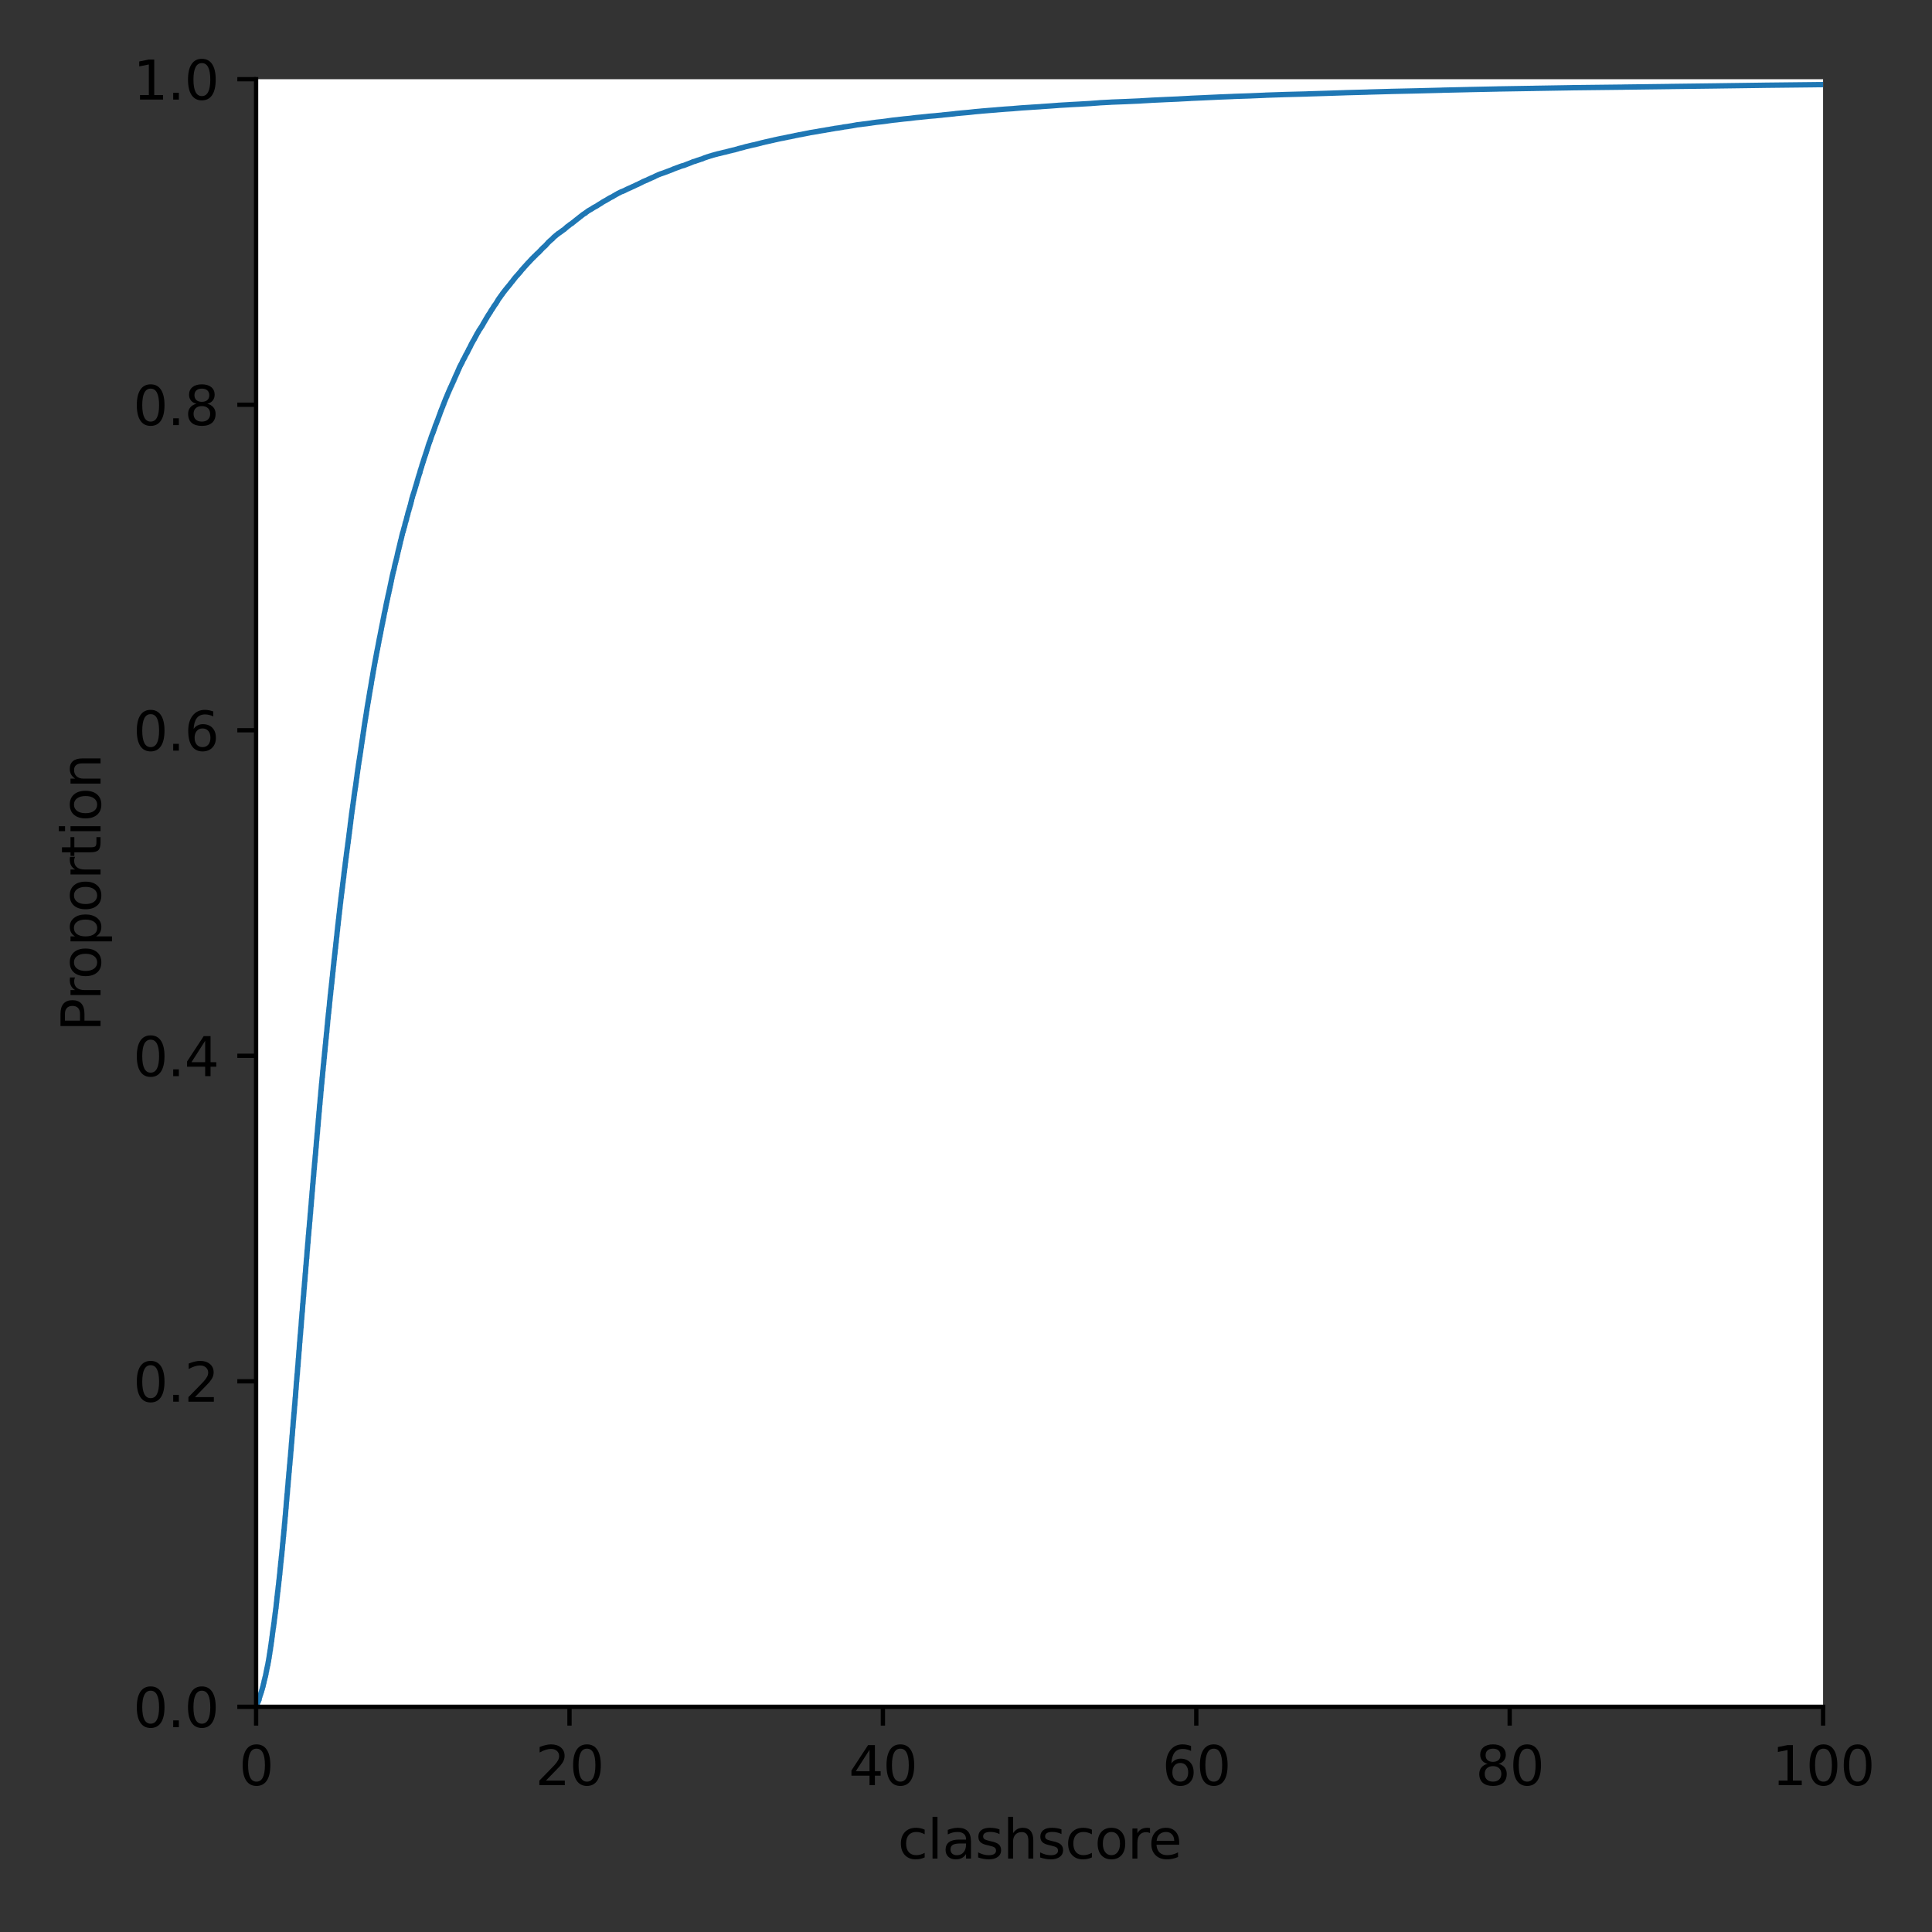<?xml version="1.0" encoding="utf-8" standalone="no"?>
<!DOCTYPE svg PUBLIC "-//W3C//DTD SVG 1.1//EN"
  "http://www.w3.org/Graphics/SVG/1.1/DTD/svg11.dtd">
<svg xmlns:xlink="http://www.w3.org/1999/xlink" width="360pt" height="360pt" viewBox="0 0 360 360" xmlns="http://www.w3.org/2000/svg" version="1.1">
 <rect x="0" y="0" width="360" height="360" fill="#333333" stroke="none"/>
 <defs>
  <style type="text/css">*{stroke-linejoin: round; stroke-linecap: butt}</style>
 </defs>
 <g id="figure_1">
  <g id="patch_1">
   <path d="M 0 360 
L 360 360 
L 360 0 
L 0 0 
L 0 360 
z
" style="fill: none"/>
  </g>
  <g id="axes_1">
   <g id="patch_2">
    <path d="M 47.72 318.04 
L 339.705 318.04 
L 339.705 14.76 
L 47.72 14.76 
z
" style="fill: #ffffff"/>
   </g>
   <g id="matplotlib.axis_1">
    <g id="xtick_1">
     <g id="line2d_1">
      <defs>
       <path id="m9b523a9c8e" d="M 0 0 
L 0 3.5 
" style="stroke: #000000; stroke-width: 0.8"/>
      </defs>
      <g>
       <use xlink:href="#m9b523a9c8e" x="47.72" y="318.04" style="stroke: #000000; stroke-width: 0.8"/>
      </g>
     </g>
     <g id="text_1">
      <!-- 0 -->
      <g transform="translate(44.539 332.638) scale(0.1 -0.1)">
       <defs>
        <path id="DejaVuSans-30" d="M 2034 4250 
Q 1547 4250 1301 3770 
Q 1056 3291 1056 2328 
Q 1056 1369 1301 889 
Q 1547 409 2034 409 
Q 2525 409 2770 889 
Q 3016 1369 3016 2328 
Q 3016 3291 2770 3770 
Q 2525 4250 2034 4250 
z
M 2034 4750 
Q 2819 4750 3233 4129 
Q 3647 3509 3647 2328 
Q 3647 1150 3233 529 
Q 2819 -91 2034 -91 
Q 1250 -91 836 529 
Q 422 1150 422 2328 
Q 422 3509 836 4129 
Q 1250 4750 2034 4750 
z
" transform="scale(0.016)"/>
       </defs>
       <use xlink:href="#DejaVuSans-30"/>
      </g>
     </g>
    </g>
    <g id="xtick_2">
     <g id="line2d_2">
      <g>
       <use xlink:href="#m9b523a9c8e" x="106.117" y="318.04" style="stroke: #000000; stroke-width: 0.8"/>
      </g>
     </g>
     <g id="text_2">
      <!-- 20 -->
      <g transform="translate(99.754 332.638) scale(0.1 -0.1)">
       <defs>
        <path id="DejaVuSans-32" d="M 1228 531 
L 3431 531 
L 3431 0 
L 469 0 
L 469 531 
Q 828 903 1448 1529 
Q 2069 2156 2228 2338 
Q 2531 2678 2651 2914 
Q 2772 3150 2772 3378 
Q 2772 3750 2511 3984 
Q 2250 4219 1831 4219 
Q 1534 4219 1204 4116 
Q 875 4013 500 3803 
L 500 4441 
Q 881 4594 1212 4672 
Q 1544 4750 1819 4750 
Q 2544 4750 2975 4387 
Q 3406 4025 3406 3419 
Q 3406 3131 3298 2873 
Q 3191 2616 2906 2266 
Q 2828 2175 2409 1742 
Q 1991 1309 1228 531 
z
" transform="scale(0.016)"/>
       </defs>
       <use xlink:href="#DejaVuSans-32"/>
       <use xlink:href="#DejaVuSans-30" x="63.623"/>
      </g>
     </g>
    </g>
    <g id="xtick_3">
     <g id="line2d_3">
      <g>
       <use xlink:href="#m9b523a9c8e" x="164.514" y="318.04" style="stroke: #000000; stroke-width: 0.8"/>
      </g>
     </g>
     <g id="text_3">
      <!-- 40 -->
      <g transform="translate(158.151 332.638) scale(0.1 -0.1)">
       <defs>
        <path id="DejaVuSans-34" d="M 2419 4116 
L 825 1625 
L 2419 1625 
L 2419 4116 
z
M 2253 4666 
L 3047 4666 
L 3047 1625 
L 3713 1625 
L 3713 1100 
L 3047 1100 
L 3047 0 
L 2419 0 
L 2419 1100 
L 313 1100 
L 313 1709 
L 2253 4666 
z
" transform="scale(0.016)"/>
       </defs>
       <use xlink:href="#DejaVuSans-34"/>
       <use xlink:href="#DejaVuSans-30" x="63.623"/>
      </g>
     </g>
    </g>
    <g id="xtick_4">
     <g id="line2d_4">
      <g>
       <use xlink:href="#m9b523a9c8e" x="222.911" y="318.04" style="stroke: #000000; stroke-width: 0.8"/>
      </g>
     </g>
     <g id="text_4">
      <!-- 60 -->
      <g transform="translate(216.548 332.638) scale(0.1 -0.1)">
       <defs>
        <path id="DejaVuSans-36" d="M 2113 2584 
Q 1688 2584 1439 2293 
Q 1191 2003 1191 1497 
Q 1191 994 1439 701 
Q 1688 409 2113 409 
Q 2538 409 2786 701 
Q 3034 994 3034 1497 
Q 3034 2003 2786 2293 
Q 2538 2584 2113 2584 
z
M 3366 4563 
L 3366 3988 
Q 3128 4100 2886 4159 
Q 2644 4219 2406 4219 
Q 1781 4219 1451 3797 
Q 1122 3375 1075 2522 
Q 1259 2794 1537 2939 
Q 1816 3084 2150 3084 
Q 2853 3084 3261 2657 
Q 3669 2231 3669 1497 
Q 3669 778 3244 343 
Q 2819 -91 2113 -91 
Q 1303 -91 875 529 
Q 447 1150 447 2328 
Q 447 3434 972 4092 
Q 1497 4750 2381 4750 
Q 2619 4750 2861 4703 
Q 3103 4656 3366 4563 
z
" transform="scale(0.016)"/>
       </defs>
       <use xlink:href="#DejaVuSans-36"/>
       <use xlink:href="#DejaVuSans-30" x="63.623"/>
      </g>
     </g>
    </g>
    <g id="xtick_5">
     <g id="line2d_5">
      <g>
       <use xlink:href="#m9b523a9c8e" x="281.308" y="318.04" style="stroke: #000000; stroke-width: 0.8"/>
      </g>
     </g>
     <g id="text_5">
      <!-- 80 -->
      <g transform="translate(274.945 332.638) scale(0.1 -0.1)">
       <defs>
        <path id="DejaVuSans-38" d="M 2034 2216 
Q 1584 2216 1326 1975 
Q 1069 1734 1069 1313 
Q 1069 891 1326 650 
Q 1584 409 2034 409 
Q 2484 409 2743 651 
Q 3003 894 3003 1313 
Q 3003 1734 2745 1975 
Q 2488 2216 2034 2216 
z
M 1403 2484 
Q 997 2584 770 2862 
Q 544 3141 544 3541 
Q 544 4100 942 4425 
Q 1341 4750 2034 4750 
Q 2731 4750 3128 4425 
Q 3525 4100 3525 3541 
Q 3525 3141 3298 2862 
Q 3072 2584 2669 2484 
Q 3125 2378 3379 2068 
Q 3634 1759 3634 1313 
Q 3634 634 3220 271 
Q 2806 -91 2034 -91 
Q 1263 -91 848 271 
Q 434 634 434 1313 
Q 434 1759 690 2068 
Q 947 2378 1403 2484 
z
M 1172 3481 
Q 1172 3119 1398 2916 
Q 1625 2713 2034 2713 
Q 2441 2713 2670 2916 
Q 2900 3119 2900 3481 
Q 2900 3844 2670 4047 
Q 2441 4250 2034 4250 
Q 1625 4250 1398 4047 
Q 1172 3844 1172 3481 
z
" transform="scale(0.016)"/>
       </defs>
       <use xlink:href="#DejaVuSans-38"/>
       <use xlink:href="#DejaVuSans-30" x="63.623"/>
      </g>
     </g>
    </g>
    <g id="xtick_6">
     <g id="line2d_6">
      <g>
       <use xlink:href="#m9b523a9c8e" x="339.705" y="318.04" style="stroke: #000000; stroke-width: 0.8"/>
      </g>
     </g>
     <g id="text_6">
      <!-- 100 -->
      <g transform="translate(330.161 332.638) scale(0.1 -0.1)">
       <defs>
        <path id="DejaVuSans-31" d="M 794 531 
L 1825 531 
L 1825 4091 
L 703 3866 
L 703 4441 
L 1819 4666 
L 2450 4666 
L 2450 531 
L 3481 531 
L 3481 0 
L 794 0 
L 794 531 
z
" transform="scale(0.016)"/>
       </defs>
       <use xlink:href="#DejaVuSans-31"/>
       <use xlink:href="#DejaVuSans-30" x="63.623"/>
       <use xlink:href="#DejaVuSans-30" x="127.246"/>
      </g>
     </g>
    </g>
    <g id="text_7">
     <!-- clashscore -->
     <g transform="translate(167.304 346.317) scale(0.1 -0.1)">
      <defs>
       <path id="DejaVuSans-63" d="M 3122 3366 
L 3122 2828 
Q 2878 2963 2633 3030 
Q 2388 3097 2138 3097 
Q 1578 3097 1268 2742 
Q 959 2388 959 1747 
Q 959 1106 1268 751 
Q 1578 397 2138 397 
Q 2388 397 2633 464 
Q 2878 531 3122 666 
L 3122 134 
Q 2881 22 2623 -34 
Q 2366 -91 2075 -91 
Q 1284 -91 818 406 
Q 353 903 353 1747 
Q 353 2603 823 3093 
Q 1294 3584 2113 3584 
Q 2378 3584 2631 3529 
Q 2884 3475 3122 3366 
z
" transform="scale(0.016)"/>
       <path id="DejaVuSans-6c" d="M 603 4863 
L 1178 4863 
L 1178 0 
L 603 0 
L 603 4863 
z
" transform="scale(0.016)"/>
       <path id="DejaVuSans-61" d="M 2194 1759 
Q 1497 1759 1228 1600 
Q 959 1441 959 1056 
Q 959 750 1161 570 
Q 1363 391 1709 391 
Q 2188 391 2477 730 
Q 2766 1069 2766 1631 
L 2766 1759 
L 2194 1759 
z
M 3341 1997 
L 3341 0 
L 2766 0 
L 2766 531 
Q 2569 213 2275 61 
Q 1981 -91 1556 -91 
Q 1019 -91 701 211 
Q 384 513 384 1019 
Q 384 1609 779 1909 
Q 1175 2209 1959 2209 
L 2766 2209 
L 2766 2266 
Q 2766 2663 2505 2880 
Q 2244 3097 1772 3097 
Q 1472 3097 1187 3025 
Q 903 2953 641 2809 
L 641 3341 
Q 956 3463 1253 3523 
Q 1550 3584 1831 3584 
Q 2591 3584 2966 3190 
Q 3341 2797 3341 1997 
z
" transform="scale(0.016)"/>
       <path id="DejaVuSans-73" d="M 2834 3397 
L 2834 2853 
Q 2591 2978 2328 3040 
Q 2066 3103 1784 3103 
Q 1356 3103 1142 2972 
Q 928 2841 928 2578 
Q 928 2378 1081 2264 
Q 1234 2150 1697 2047 
L 1894 2003 
Q 2506 1872 2764 1633 
Q 3022 1394 3022 966 
Q 3022 478 2636 193 
Q 2250 -91 1575 -91 
Q 1294 -91 989 -36 
Q 684 19 347 128 
L 347 722 
Q 666 556 975 473 
Q 1284 391 1588 391 
Q 1994 391 2212 530 
Q 2431 669 2431 922 
Q 2431 1156 2273 1281 
Q 2116 1406 1581 1522 
L 1381 1569 
Q 847 1681 609 1914 
Q 372 2147 372 2553 
Q 372 3047 722 3315 
Q 1072 3584 1716 3584 
Q 2034 3584 2315 3537 
Q 2597 3491 2834 3397 
z
" transform="scale(0.016)"/>
       <path id="DejaVuSans-68" d="M 3513 2113 
L 3513 0 
L 2938 0 
L 2938 2094 
Q 2938 2591 2744 2837 
Q 2550 3084 2163 3084 
Q 1697 3084 1428 2787 
Q 1159 2491 1159 1978 
L 1159 0 
L 581 0 
L 581 4863 
L 1159 4863 
L 1159 2956 
Q 1366 3272 1645 3428 
Q 1925 3584 2291 3584 
Q 2894 3584 3203 3211 
Q 3513 2838 3513 2113 
z
" transform="scale(0.016)"/>
       <path id="DejaVuSans-6f" d="M 1959 3097 
Q 1497 3097 1228 2736 
Q 959 2375 959 1747 
Q 959 1119 1226 758 
Q 1494 397 1959 397 
Q 2419 397 2687 759 
Q 2956 1122 2956 1747 
Q 2956 2369 2687 2733 
Q 2419 3097 1959 3097 
z
M 1959 3584 
Q 2709 3584 3137 3096 
Q 3566 2609 3566 1747 
Q 3566 888 3137 398 
Q 2709 -91 1959 -91 
Q 1206 -91 779 398 
Q 353 888 353 1747 
Q 353 2609 779 3096 
Q 1206 3584 1959 3584 
z
" transform="scale(0.016)"/>
       <path id="DejaVuSans-72" d="M 2631 2963 
Q 2534 3019 2420 3045 
Q 2306 3072 2169 3072 
Q 1681 3072 1420 2755 
Q 1159 2438 1159 1844 
L 1159 0 
L 581 0 
L 581 3500 
L 1159 3500 
L 1159 2956 
Q 1341 3275 1631 3429 
Q 1922 3584 2338 3584 
Q 2397 3584 2469 3576 
Q 2541 3569 2628 3553 
L 2631 2963 
z
" transform="scale(0.016)"/>
       <path id="DejaVuSans-65" d="M 3597 1894 
L 3597 1613 
L 953 1613 
Q 991 1019 1311 708 
Q 1631 397 2203 397 
Q 2534 397 2845 478 
Q 3156 559 3463 722 
L 3463 178 
Q 3153 47 2828 -22 
Q 2503 -91 2169 -91 
Q 1331 -91 842 396 
Q 353 884 353 1716 
Q 353 2575 817 3079 
Q 1281 3584 2069 3584 
Q 2775 3584 3186 3129 
Q 3597 2675 3597 1894 
z
M 3022 2063 
Q 3016 2534 2758 2815 
Q 2500 3097 2075 3097 
Q 1594 3097 1305 2825 
Q 1016 2553 972 2059 
L 3022 2063 
z
" transform="scale(0.016)"/>
      </defs>
      <use xlink:href="#DejaVuSans-63"/>
      <use xlink:href="#DejaVuSans-6c" x="54.98"/>
      <use xlink:href="#DejaVuSans-61" x="82.764"/>
      <use xlink:href="#DejaVuSans-73" x="144.043"/>
      <use xlink:href="#DejaVuSans-68" x="196.143"/>
      <use xlink:href="#DejaVuSans-73" x="259.521"/>
      <use xlink:href="#DejaVuSans-63" x="311.621"/>
      <use xlink:href="#DejaVuSans-6f" x="366.602"/>
      <use xlink:href="#DejaVuSans-72" x="427.783"/>
      <use xlink:href="#DejaVuSans-65" x="466.646"/>
     </g>
    </g>
   </g>
   <g id="matplotlib.axis_2">
    <g id="ytick_1">
     <g id="line2d_7">
      <defs>
       <path id="mc14571f950" d="M 0 0 
L -3.5 0 
" style="stroke: #000000; stroke-width: 0.8"/>
      </defs>
      <g>
       <use xlink:href="#mc14571f950" x="47.72" y="318.04" style="stroke: #000000; stroke-width: 0.8"/>
      </g>
     </g>
     <g id="text_8">
      <!-- 0.0 -->
      <g transform="translate(24.817 321.839) scale(0.1 -0.1)">
       <defs>
        <path id="DejaVuSans-2e" d="M 684 794 
L 1344 794 
L 1344 0 
L 684 0 
L 684 794 
z
" transform="scale(0.016)"/>
       </defs>
       <use xlink:href="#DejaVuSans-30"/>
       <use xlink:href="#DejaVuSans-2e" x="63.623"/>
       <use xlink:href="#DejaVuSans-30" x="95.41"/>
      </g>
     </g>
    </g>
    <g id="ytick_2">
     <g id="line2d_8">
      <g>
       <use xlink:href="#mc14571f950" x="47.72" y="257.384" style="stroke: #000000; stroke-width: 0.8"/>
      </g>
     </g>
     <g id="text_9">
      <!-- 0.2 -->
      <g transform="translate(24.817 261.183) scale(0.1 -0.1)">
       <use xlink:href="#DejaVuSans-30"/>
       <use xlink:href="#DejaVuSans-2e" x="63.623"/>
       <use xlink:href="#DejaVuSans-32" x="95.41"/>
      </g>
     </g>
    </g>
    <g id="ytick_3">
     <g id="line2d_9">
      <g>
       <use xlink:href="#mc14571f950" x="47.72" y="196.728" style="stroke: #000000; stroke-width: 0.8"/>
      </g>
     </g>
     <g id="text_10">
      <!-- 0.4 -->
      <g transform="translate(24.817 200.527) scale(0.1 -0.1)">
       <use xlink:href="#DejaVuSans-30"/>
       <use xlink:href="#DejaVuSans-2e" x="63.623"/>
       <use xlink:href="#DejaVuSans-34" x="95.41"/>
      </g>
     </g>
    </g>
    <g id="ytick_4">
     <g id="line2d_10">
      <g>
       <use xlink:href="#mc14571f950" x="47.72" y="136.072" style="stroke: #000000; stroke-width: 0.8"/>
      </g>
     </g>
     <g id="text_11">
      <!-- 0.6 -->
      <g transform="translate(24.817 139.871) scale(0.1 -0.1)">
       <use xlink:href="#DejaVuSans-30"/>
       <use xlink:href="#DejaVuSans-2e" x="63.623"/>
       <use xlink:href="#DejaVuSans-36" x="95.41"/>
      </g>
     </g>
    </g>
    <g id="ytick_5">
     <g id="line2d_11">
      <g>
       <use xlink:href="#mc14571f950" x="47.72" y="75.416" style="stroke: #000000; stroke-width: 0.8"/>
      </g>
     </g>
     <g id="text_12">
      <!-- 0.8 -->
      <g transform="translate(24.817 79.215) scale(0.1 -0.1)">
       <use xlink:href="#DejaVuSans-30"/>
       <use xlink:href="#DejaVuSans-2e" x="63.623"/>
       <use xlink:href="#DejaVuSans-38" x="95.41"/>
      </g>
     </g>
    </g>
    <g id="ytick_6">
     <g id="line2d_12">
      <g>
       <use xlink:href="#mc14571f950" x="47.72" y="14.76" style="stroke: #000000; stroke-width: 0.8"/>
      </g>
     </g>
     <g id="text_13">
      <!-- 1.0 -->
      <g transform="translate(24.817 18.559) scale(0.1 -0.1)">
       <use xlink:href="#DejaVuSans-31"/>
       <use xlink:href="#DejaVuSans-2e" x="63.623"/>
       <use xlink:href="#DejaVuSans-30" x="95.41"/>
      </g>
     </g>
    </g>
    <g id="text_14">
     <!-- Proportion -->
     <g transform="translate(18.737 192.196) rotate(-90) scale(0.1 -0.1)">
      <defs>
       <path id="DejaVuSans-50" d="M 1259 4147 
L 1259 2394 
L 2053 2394 
Q 2494 2394 2734 2622 
Q 2975 2850 2975 3272 
Q 2975 3691 2734 3919 
Q 2494 4147 2053 4147 
L 1259 4147 
z
M 628 4666 
L 2053 4666 
Q 2838 4666 3239 4311 
Q 3641 3956 3641 3272 
Q 3641 2581 3239 2228 
Q 2838 1875 2053 1875 
L 1259 1875 
L 1259 0 
L 628 0 
L 628 4666 
z
" transform="scale(0.016)"/>
       <path id="DejaVuSans-70" d="M 1159 525 
L 1159 -1331 
L 581 -1331 
L 581 3500 
L 1159 3500 
L 1159 2969 
Q 1341 3281 1617 3432 
Q 1894 3584 2278 3584 
Q 2916 3584 3314 3078 
Q 3713 2572 3713 1747 
Q 3713 922 3314 415 
Q 2916 -91 2278 -91 
Q 1894 -91 1617 61 
Q 1341 213 1159 525 
z
M 3116 1747 
Q 3116 2381 2855 2742 
Q 2594 3103 2138 3103 
Q 1681 3103 1420 2742 
Q 1159 2381 1159 1747 
Q 1159 1113 1420 752 
Q 1681 391 2138 391 
Q 2594 391 2855 752 
Q 3116 1113 3116 1747 
z
" transform="scale(0.016)"/>
       <path id="DejaVuSans-74" d="M 1172 4494 
L 1172 3500 
L 2356 3500 
L 2356 3053 
L 1172 3053 
L 1172 1153 
Q 1172 725 1289 603 
Q 1406 481 1766 481 
L 2356 481 
L 2356 0 
L 1766 0 
Q 1100 0 847 248 
Q 594 497 594 1153 
L 594 3053 
L 172 3053 
L 172 3500 
L 594 3500 
L 594 4494 
L 1172 4494 
z
" transform="scale(0.016)"/>
       <path id="DejaVuSans-69" d="M 603 3500 
L 1178 3500 
L 1178 0 
L 603 0 
L 603 3500 
z
M 603 4863 
L 1178 4863 
L 1178 4134 
L 603 4134 
L 603 4863 
z
" transform="scale(0.016)"/>
       <path id="DejaVuSans-6e" d="M 3513 2113 
L 3513 0 
L 2938 0 
L 2938 2094 
Q 2938 2591 2744 2837 
Q 2550 3084 2163 3084 
Q 1697 3084 1428 2787 
Q 1159 2491 1159 1978 
L 1159 0 
L 581 0 
L 581 3500 
L 1159 3500 
L 1159 2956 
Q 1366 3272 1645 3428 
Q 1925 3584 2291 3584 
Q 2894 3584 3203 3211 
Q 3513 2838 3513 2113 
z
" transform="scale(0.016)"/>
      </defs>
      <use xlink:href="#DejaVuSans-50"/>
      <use xlink:href="#DejaVuSans-72" x="58.553"/>
      <use xlink:href="#DejaVuSans-6f" x="97.416"/>
      <use xlink:href="#DejaVuSans-70" x="158.598"/>
      <use xlink:href="#DejaVuSans-6f" x="222.074"/>
      <use xlink:href="#DejaVuSans-72" x="283.256"/>
      <use xlink:href="#DejaVuSans-74" x="324.369"/>
      <use xlink:href="#DejaVuSans-69" x="363.578"/>
      <use xlink:href="#DejaVuSans-6f" x="391.361"/>
      <use xlink:href="#DejaVuSans-6e" x="452.543"/>
     </g>
    </g>
   </g>
   <g id="line2d_13">
    <path d="M 44.8 317.83 
L 47.837 317.726 
L 47.837 317.72 
L 47.924 317.451 
L 47.983 317.385 
L 47.983 317.341 
L 48.07 317.152 
L 48.129 317.087 
L 48.129 317.042 
L 48.216 316.792 
L 48.275 316.729 
L 48.275 316.682 
L 48.362 316.224 
L 48.421 316.148 
L 48.421 316.114 
L 48.508 315.809 
L 48.567 315.714 
L 48.567 315.699 
L 48.654 315.369 
L 48.713 315.275 
L 48.713 315.258 
L 48.8 314.86 
L 48.859 314.782 
L 48.859 314.75 
L 48.946 314.364 
L 49.005 314.265 
L 49.005 314.254 
L 49.092 313.765 
L 49.151 313.655 
L 49.238 313.14 
L 49.297 313.03 
L 49.384 312.555 
L 49.443 312.451 
L 49.443 312.445 
L 49.53 311.935 
L 49.56 311.935 
L 49.56 311.824 
L 49.647 311.335 
L 49.676 311.335 
L 49.676 311.225 
L 49.764 310.772 
L 49.793 310.772 
L 49.793 310.661 
L 49.881 310.244 
L 49.91 310.244 
L 49.91 310.134 
L 49.997 309.611 
L 50.027 309.611 
L 50.027 309.5 
L 50.114 308.928 
L 50.143 308.928 
L 50.143 308.818 
L 50.231 308.164 
L 50.26 308.164 
L 50.26 308.054 
L 50.348 307.426 
L 50.377 307.426 
L 50.377 307.316 
L 50.465 306.628 
L 50.494 306.628 
L 50.494 306.518 
L 50.581 305.827 
L 50.611 305.827 
L 50.611 305.717 
L 50.698 304.944 
L 50.727 304.944 
L 50.727 304.833 
L 50.815 304.026 
L 50.844 304.026 
L 50.844 303.916 
L 50.932 303.249 
L 50.961 303.249 
L 50.961 303.139 
L 51.049 302.406 
L 51.078 302.406 
L 51.078 302.296 
L 51.165 301.44 
L 51.195 301.44 
L 51.195 301.33 
L 51.282 300.548 
L 51.311 300.548 
L 51.311 300.438 
L 51.399 299.662 
L 51.428 299.662 
L 51.428 299.552 
L 51.516 298.595 
L 51.545 298.595 
L 51.545 298.484 
L 51.633 297.489 
L 51.662 297.489 
L 51.662 297.379 
L 51.749 296.508 
L 51.779 296.508 
L 51.779 296.398 
L 51.866 295.519 
L 51.895 295.519 
L 51.895 295.408 
L 51.983 294.455 
L 52.012 294.455 
L 52.012 294.345 
L 52.1 293.383 
L 52.129 293.383 
L 52.129 293.273 
L 52.217 292.169 
L 52.246 292.169 
L 52.246 292.059 
L 52.333 291.023 
L 52.363 291.023 
L 52.363 290.913 
L 52.45 289.962 
L 52.479 289.962 
L 52.479 289.852 
L 52.567 288.788 
L 52.596 288.788 
L 52.596 288.678 
L 52.684 287.53 
L 52.713 287.53 
L 52.713 287.42 
L 52.801 286.291 
L 52.83 286.291 
L 52.83 286.18 
L 52.917 285.083 
L 52.947 285.083 
L 52.947 284.973 
L 53.034 283.786 
L 53.063 283.786 
L 53.063 283.676 
L 53.151 282.482 
L 53.18 282.482 
L 53.18 282.371 
L 53.268 281.094 
L 53.297 281.094 
L 53.297 280.984 
L 53.385 279.666 
L 53.414 279.666 
L 53.414 279.556 
L 53.501 278.38 
L 53.531 278.38 
L 53.531 278.27 
L 53.618 276.997 
L 53.647 276.997 
L 53.647 276.887 
L 53.735 275.635 
L 53.764 275.635 
L 53.764 275.524 
L 53.852 274.3 
L 53.881 274.3 
L 53.881 274.19 
L 53.968 272.953 
L 53.998 272.953 
L 53.998 272.842 
L 54.085 271.662 
L 54.114 271.662 
L 54.114 271.552 
L 54.202 270.283 
L 54.231 270.283 
L 54.231 270.173 
L 54.319 268.868 
L 54.348 268.868 
L 54.348 268.758 
L 54.436 267.466 
L 54.465 267.466 
L 54.465 267.356 
L 54.552 266.025 
L 54.582 266.025 
L 54.582 265.915 
L 54.669 264.583 
L 54.698 264.583 
L 54.698 264.472 
L 54.786 263.239 
L 54.815 263.239 
L 54.815 263.129 
L 54.903 261.812 
L 54.932 261.812 
L 54.932 261.701 
L 55.02 260.413 
L 55.049 260.413 
L 55.049 260.303 
L 55.136 258.869 
L 55.166 258.869 
L 55.166 258.759 
L 55.253 257.395 
L 55.282 257.395 
L 55.282 257.284 
L 55.37 256.045 
L 55.399 256.045 
L 55.399 255.935 
L 55.487 254.598 
L 55.516 254.598 
L 55.516 254.488 
L 55.604 253.141 
L 55.633 253.141 
L 55.633 253.031 
L 55.72 251.66 
L 55.75 251.66 
L 55.75 251.55 
L 55.837 250.132 
L 55.866 250.132 
L 55.866 250.022 
L 55.954 248.719 
L 55.983 248.719 
L 55.983 248.609 
L 56.071 247.342 
L 56.1 247.342 
L 56.1 247.232 
L 56.188 245.802 
L 56.217 245.802 
L 56.217 245.692 
L 56.304 244.427 
L 56.334 244.427 
L 56.334 244.317 
L 56.421 242.925 
L 56.45 242.925 
L 56.45 242.815 
L 56.538 241.531 
L 56.567 241.531 
L 56.567 241.421 
L 56.655 240.085 
L 56.684 240.085 
L 56.684 239.974 
L 56.772 238.714 
L 56.801 238.714 
L 56.801 238.604 
L 56.888 237.259 
L 56.918 237.259 
L 56.918 237.148 
L 57.005 235.816 
L 57.034 235.816 
L 57.034 235.706 
L 57.122 234.456 
L 57.151 234.456 
L 57.151 234.346 
L 57.239 232.962 
L 57.268 232.962 
L 57.268 232.852 
L 57.356 231.596 
L 57.385 231.596 
L 57.385 231.486 
L 57.472 230.172 
L 57.501 230.172 
L 57.501 230.062 
L 57.589 228.846 
L 57.618 228.846 
L 57.618 228.736 
L 57.706 227.514 
L 57.735 227.514 
L 57.735 227.403 
L 57.823 226.122 
L 57.852 226.122 
L 57.852 226.012 
L 57.939 224.736 
L 57.969 224.736 
L 57.969 224.626 
L 58.056 223.342 
L 58.085 223.342 
L 58.085 223.232 
L 58.173 221.94 
L 58.202 221.94 
L 58.202 221.83 
L 58.29 220.552 
L 58.319 220.552 
L 58.319 220.442 
L 58.407 219.173 
L 58.436 219.173 
L 58.436 219.063 
L 58.523 217.836 
L 58.553 217.836 
L 58.553 217.726 
L 58.64 216.527 
L 58.669 216.527 
L 58.669 216.417 
L 58.757 215.239 
L 58.786 215.239 
L 58.786 215.129 
L 58.874 213.852 
L 58.903 213.852 
L 58.903 213.741 
L 58.991 212.462 
L 59.02 212.462 
L 59.02 212.352 
L 59.107 211.174 
L 59.137 211.174 
L 59.137 211.064 
L 59.224 209.814 
L 59.253 209.814 
L 59.253 209.704 
L 59.341 208.469 
L 59.37 208.469 
L 59.37 208.358 
L 59.458 207.136 
L 59.487 207.136 
L 59.487 207.026 
L 59.575 205.791 
L 59.604 205.791 
L 59.604 205.681 
L 59.691 204.52 
L 59.721 204.52 
L 59.721 204.41 
L 59.808 203.2 
L 59.837 203.2 
L 59.837 203.09 
L 59.925 201.935 
L 59.954 201.933 
L 59.954 201.825 
L 60.042 200.732 
L 60.071 200.732 
L 60.071 200.622 
L 60.159 199.488 
L 60.188 199.488 
L 60.188 199.378 
L 60.275 198.319 
L 60.305 198.319 
L 60.305 198.209 
L 60.392 197.107 
L 60.421 197.107 
L 60.421 196.997 
L 60.509 195.919 
L 60.538 195.917 
L 60.538 195.809 
L 60.626 194.715 
L 60.655 194.713 
L 60.655 194.605 
L 60.743 193.506 
L 60.772 193.506 
L 60.772 193.396 
L 60.859 192.355 
L 60.889 192.355 
L 60.889 192.245 
L 60.976 191.116 
L 61.005 191.116 
L 61.005 191.006 
L 61.093 189.862 
L 61.122 189.862 
L 61.122 189.752 
L 61.21 188.775 
L 61.239 188.773 
L 61.239 188.665 
L 61.327 187.693 
L 61.356 187.693 
L 61.356 187.583 
L 61.443 186.475 
L 61.472 186.475 
L 61.472 186.364 
L 61.56 185.352 
L 61.589 185.352 
L 61.589 185.242 
L 61.677 184.269 
L 61.706 184.269 
L 61.706 184.159 
L 61.794 183.221 
L 61.823 183.219 
L 61.823 183.11 
L 61.91 182.108 
L 61.94 182.106 
L 61.94 181.998 
L 62.027 180.984 
L 62.056 180.984 
L 62.056 180.873 
L 62.144 179.865 
L 62.173 179.865 
L 62.173 179.755 
L 62.261 178.766 
L 62.29 178.766 
L 62.29 178.655 
L 62.378 177.723 
L 62.407 177.723 
L 62.407 177.613 
L 62.494 176.67 
L 62.524 176.668 
L 62.524 176.56 
L 62.611 175.594 
L 62.64 175.594 
L 62.64 175.484 
L 62.728 174.522 
L 62.757 174.522 
L 62.757 174.412 
L 62.845 173.421 
L 62.874 173.421 
L 62.874 173.31 
L 62.962 172.355 
L 62.991 172.355 
L 62.991 172.245 
L 63.078 171.332 
L 63.108 171.33 
L 63.108 171.222 
L 63.195 170.306 
L 63.224 170.304 
L 63.224 170.196 
L 63.312 169.29 
L 63.341 169.29 
L 63.341 169.179 
L 63.429 168.239 
L 63.458 168.239 
L 63.458 168.129 
L 63.546 167.26 
L 63.575 167.26 
L 63.575 167.15 
L 63.662 166.343 
L 63.692 166.341 
L 63.692 166.233 
L 63.779 165.411 
L 63.808 165.409 
L 63.808 165.301 
L 63.896 164.443 
L 63.925 164.443 
L 63.925 164.332 
L 64.013 163.51 
L 64.042 163.51 
L 64.042 163.4 
L 64.13 162.508 
L 64.159 162.508 
L 64.159 162.398 
L 64.246 161.612 
L 64.276 161.61 
L 64.276 161.502 
L 64.363 160.642 
L 64.392 160.64 
L 64.392 160.532 
L 64.48 159.744 
L 64.509 159.744 
L 64.509 159.634 
L 64.597 158.82 
L 64.626 158.82 
L 64.626 158.71 
L 64.714 157.975 
L 64.743 157.975 
L 64.743 157.865 
L 64.83 157.068 
L 64.86 157.068 
L 64.86 156.958 
L 64.947 156.202 
L 64.976 156.202 
L 64.976 156.092 
L 65.064 155.27 
L 65.093 155.27 
L 65.093 155.159 
L 65.181 154.365 
L 65.21 154.365 
L 65.21 154.255 
L 65.297 153.403 
L 65.327 153.403 
L 65.327 153.293 
L 65.414 152.463 
L 65.443 152.463 
L 65.443 152.352 
L 65.531 151.543 
L 65.56 151.541 
L 65.56 151.433 
L 65.648 150.719 
L 65.677 150.717 
L 65.677 150.609 
L 65.765 149.884 
L 65.794 149.884 
L 65.794 149.774 
L 65.881 149.06 
L 65.911 149.058 
L 65.911 148.95 
L 65.998 148.145 
L 66.027 148.145 
L 66.027 148.035 
L 66.115 147.327 
L 66.144 147.327 
L 66.144 147.217 
L 66.232 146.594 
L 66.261 146.594 
L 66.261 146.484 
L 66.349 145.734 
L 66.378 145.734 
L 66.378 145.624 
L 66.465 144.885 
L 66.495 144.885 
L 66.495 144.775 
L 66.582 143.995 
L 66.611 143.995 
L 66.611 143.885 
L 66.699 143.188 
L 66.728 143.188 
L 66.728 143.078 
L 66.816 142.357 
L 66.845 142.357 
L 66.845 142.247 
L 66.933 141.614 
L 66.962 141.612 
L 66.962 141.504 
L 67.049 140.87 
L 67.079 140.87 
L 67.079 140.76 
L 67.166 140.091 
L 67.195 140.089 
L 67.195 139.981 
L 67.283 139.279 
L 67.312 139.277 
L 67.312 139.169 
L 67.4 138.474 
L 67.429 138.474 
L 67.429 138.364 
L 67.517 137.718 
L 67.546 137.718 
L 67.546 137.608 
L 67.633 136.919 
L 67.663 136.919 
L 67.663 136.809 
L 67.75 136.146 
L 67.779 136.146 
L 67.779 136.036 
L 67.867 135.337 
L 67.896 135.337 
L 67.896 135.227 
L 67.984 134.562 
L 68.013 134.562 
L 68.013 134.451 
L 68.101 133.845 
L 68.13 133.845 
L 68.13 133.735 
L 68.217 133.121 
L 68.247 133.119 
L 68.247 133.011 
L 68.334 132.35 
L 68.363 132.35 
L 68.363 132.24 
L 68.451 131.617 
L 68.48 131.615 
L 68.48 131.507 
L 68.568 130.914 
L 68.597 130.911 
L 68.597 130.803 
L 68.685 130.24 
L 68.714 130.24 
L 68.714 130.13 
L 68.801 129.513 
L 68.831 129.511 
L 68.831 129.403 
L 68.918 128.808 
L 68.947 128.808 
L 68.947 128.698 
L 69.035 128.16 
L 69.064 128.16 
L 69.064 128.049 
L 69.152 127.473 
L 69.181 127.473 
L 69.181 127.363 
L 69.268 126.717 
L 69.298 126.717 
L 69.298 126.607 
L 69.385 126.107 
L 69.414 126.107 
L 69.414 125.997 
L 69.502 125.384 
L 69.531 125.384 
L 69.531 125.274 
L 69.619 124.713 
L 69.648 124.713 
L 69.648 124.603 
L 69.736 124.062 
L 69.765 124.06 
L 69.765 123.952 
L 69.852 123.427 
L 69.882 123.425 
L 69.882 123.317 
L 69.969 122.798 
L 69.998 122.798 
L 69.998 122.688 
L 70.086 122.171 
L 70.115 122.168 
L 70.115 122.06 
L 70.203 121.52 
L 70.232 121.52 
L 70.232 121.41 
L 70.32 120.959 
L 70.349 120.957 
L 70.349 120.849 
L 70.436 120.338 
L 70.466 120.338 
L 70.466 120.228 
L 70.553 119.715 
L 70.582 119.715 
L 70.582 119.605 
L 70.67 119.095 
L 70.699 119.095 
L 70.699 118.984 
L 70.787 118.533 
L 70.816 118.533 
L 70.816 118.423 
L 70.904 117.953 
L 70.933 117.953 
L 70.933 117.843 
L 71.02 117.321 
L 71.05 117.321 
L 71.05 117.211 
L 71.137 116.716 
L 71.166 116.716 
L 71.166 116.605 
L 71.254 116.169 
L 71.283 116.169 
L 71.283 116.059 
L 71.371 115.563 
L 71.4 115.563 
L 71.4 115.453 
L 71.488 115.002 
L 71.517 115.002 
L 71.517 114.892 
L 71.604 114.347 
L 71.634 114.347 
L 71.634 114.237 
L 71.721 113.851 
L 71.75 113.851 
L 71.75 113.741 
L 71.838 113.273 
L 71.867 113.271 
L 71.867 113.163 
L 71.955 112.657 
L 71.984 112.657 
L 71.984 112.546 
L 72.072 112.116 
L 72.101 112.114 
L 72.101 112.006 
L 72.188 111.591 
L 72.218 111.591 
L 72.218 111.481 
L 72.305 111.015 
L 72.334 111.013 
L 72.334 110.905 
L 72.422 110.515 
L 72.451 110.513 
L 72.451 110.405 
L 72.539 109.979 
L 72.568 109.979 
L 72.568 109.869 
L 72.656 109.424 
L 72.685 109.422 
L 72.685 109.314 
L 72.772 108.89 
L 72.802 108.89 
L 72.802 108.78 
L 72.889 108.312 
L 72.918 108.309 
L 72.918 108.201 
L 73.006 107.746 
L 73.035 107.746 
L 73.035 107.636 
L 73.123 107.204 
L 73.152 107.202 
L 73.152 107.093 
L 73.239 106.718 
L 73.269 106.716 
L 73.269 106.608 
L 73.356 106.238 
L 73.415 106.136 
L 73.415 106.127 
L 73.502 105.587 
L 73.531 105.587 
L 73.531 105.477 
L 73.619 105.089 
L 73.648 105.087 
L 73.648 104.979 
L 73.736 104.647 
L 73.765 104.647 
L 73.765 104.536 
L 73.853 104.178 
L 73.882 104.176 
L 73.882 104.068 
L 73.969 103.7 
L 73.999 103.698 
L 73.999 103.59 
L 74.086 103.147 
L 74.115 103.147 
L 74.115 103.037 
L 74.203 102.653 
L 74.232 102.651 
L 74.232 102.543 
L 74.32 102.191 
L 74.349 102.191 
L 74.349 102.081 
L 74.437 101.7 
L 74.466 101.698 
L 74.466 101.59 
L 74.553 101.204 
L 74.583 101.204 
L 74.583 101.094 
L 74.67 100.679 
L 74.729 100.575 
L 74.729 100.569 
L 74.816 100.1 
L 74.845 100.1 
L 74.845 99.99 
L 74.933 99.639 
L 74.962 99.639 
L 74.962 99.528 
L 75.05 99.173 
L 75.108 99.103 
L 75.108 99.062 
L 75.196 98.696 
L 75.225 98.696 
L 75.225 98.586 
L 75.313 98.259 
L 75.371 98.177 
L 75.371 98.149 
L 75.459 97.7 
L 75.488 97.7 
L 75.488 97.59 
L 75.575 97.257 
L 75.634 97.173 
L 75.634 97.147 
L 75.721 96.781 
L 75.751 96.779 
L 75.751 96.671 
L 75.838 96.281 
L 75.897 96.173 
L 75.897 96.171 
L 75.984 95.747 
L 76.013 95.747 
L 76.013 95.637 
L 76.101 95.304 
L 76.159 95.202 
L 76.159 95.194 
L 76.247 94.806 
L 76.305 94.705 
L 76.305 94.696 
L 76.393 94.302 
L 76.451 94.198 
L 76.451 94.192 
L 76.539 93.789 
L 76.568 93.787 
L 76.568 93.679 
L 76.656 93.321 
L 76.685 93.321 
L 76.685 93.211 
L 76.773 92.826 
L 76.831 92.745 
L 76.831 92.715 
L 76.918 92.323 
L 76.977 92.222 
L 76.977 92.213 
L 77.064 91.872 
L 77.123 91.773 
L 77.123 91.762 
L 77.21 91.436 
L 77.269 91.334 
L 77.269 91.326 
L 77.356 90.91 
L 77.415 90.817 
L 77.415 90.8 
L 77.502 90.447 
L 77.561 90.345 
L 77.561 90.336 
L 77.648 89.944 
L 77.707 89.845 
L 77.707 89.834 
L 77.794 89.436 
L 77.853 89.339 
L 77.853 89.326 
L 77.94 88.934 
L 77.999 88.834 
L 77.999 88.824 
L 78.086 88.466 
L 78.145 88.364 
L 78.145 88.356 
L 78.232 88.051 
L 78.262 88.048 
L 78.262 87.94 
L 78.349 87.58 
L 78.408 87.479 
L 78.408 87.47 
L 78.495 87.129 
L 78.554 87.044 
L 78.554 87.019 
L 78.641 86.623 
L 78.7 86.54 
L 78.7 86.513 
L 78.787 86.195 
L 78.846 86.089 
L 78.846 86.085 
L 78.933 85.722 
L 78.992 85.629 
L 78.992 85.612 
L 79.079 85.258 
L 79.138 85.174 
L 79.138 85.148 
L 79.225 84.839 
L 79.284 84.748 
L 79.284 84.729 
L 79.371 84.377 
L 79.43 84.299 
L 79.43 84.267 
L 79.517 83.951 
L 79.576 83.843 
L 79.576 83.841 
L 79.663 83.464 
L 79.722 83.381 
L 79.722 83.354 
L 79.809 83 
L 79.868 82.909 
L 79.868 82.89 
L 79.955 82.559 
L 80.014 82.492 
L 80.014 82.449 
L 80.101 82.201 
L 80.16 82.112 
L 80.16 82.091 
L 80.247 81.74 
L 80.306 81.672 
L 80.306 81.629 
L 80.393 81.307 
L 80.452 81.233 
L 80.452 81.197 
L 80.539 80.924 
L 80.598 80.846 
L 80.598 80.814 
L 80.685 80.551 
L 80.744 80.496 
L 80.744 80.441 
L 80.831 80.159 
L 80.889 80.085 
L 80.889 80.049 
L 80.977 79.738 
L 81.035 79.659 
L 81.035 79.628 
L 81.123 79.299 
L 81.181 79.223 
L 81.181 79.189 
L 81.269 78.958 
L 81.327 78.878 
L 81.327 78.848 
L 81.415 78.558 
L 81.473 78.481 
L 81.473 78.448 
L 81.561 78.193 
L 81.619 78.117 
L 81.619 78.083 
L 81.707 77.772 
L 81.765 77.693 
L 81.765 77.662 
L 81.853 77.401 
L 81.911 77.31 
L 81.911 77.291 
L 81.999 76.988 
L 82.057 76.901 
L 82.057 76.878 
L 82.145 76.577 
L 82.203 76.522 
L 82.203 76.467 
L 82.291 76.223 
L 82.349 76.132 
L 82.349 76.113 
L 82.437 75.85 
L 82.495 75.787 
L 82.495 75.74 
L 82.583 75.456 
L 82.671 75.346 
L 82.758 75.011 
L 82.817 74.925 
L 82.817 74.901 
L 82.904 74.649 
L 82.963 74.577 
L 82.963 74.539 
L 83.05 74.28 
L 83.109 74.211 
L 83.109 74.17 
L 83.196 73.954 
L 83.255 73.895 
L 83.255 73.844 
L 83.342 73.584 
L 83.401 73.503 
L 83.401 73.473 
L 83.488 73.249 
L 83.547 73.17 
L 83.547 73.139 
L 83.634 72.903 
L 83.693 72.829 
L 83.693 72.793 
L 83.78 72.567 
L 83.839 72.512 
L 83.839 72.457 
L 83.926 72.236 
L 83.985 72.16 
L 83.985 72.126 
L 84.072 71.94 
L 84.131 71.878 
L 84.131 71.829 
L 84.218 71.601 
L 84.277 71.531 
L 84.277 71.49 
L 84.364 71.283 
L 84.423 71.217 
L 84.423 71.173 
L 84.51 70.959 
L 84.569 70.895 
L 84.569 70.849 
L 84.656 70.611 
L 84.715 70.554 
L 84.715 70.501 
L 84.802 70.274 
L 84.86 70.215 
L 84.86 70.164 
L 84.948 69.955 
L 85.006 69.902 
L 85.006 69.844 
L 85.094 69.62 
L 85.182 69.51 
L 85.269 69.232 
L 85.328 69.164 
L 85.328 69.122 
L 85.415 68.904 
L 85.474 68.838 
L 85.474 68.794 
L 85.561 68.563 
L 85.62 68.514 
L 85.62 68.453 
L 85.707 68.239 
L 85.795 68.141 
L 85.795 68.128 
L 85.882 67.915 
L 85.97 67.811 
L 85.97 67.804 
L 86.058 67.595 
L 86.116 67.535 
L 86.116 67.484 
L 86.204 67.262 
L 86.262 67.201 
L 86.262 67.152 
L 86.35 66.978 
L 86.437 66.891 
L 86.437 66.868 
L 86.525 66.677 
L 86.583 66.618 
L 86.583 66.567 
L 86.671 66.387 
L 86.729 66.302 
L 86.729 66.277 
L 86.817 66.078 
L 86.904 65.982 
L 86.904 65.968 
L 86.992 65.79 
L 87.05 65.735 
L 87.05 65.68 
L 87.138 65.483 
L 87.226 65.394 
L 87.226 65.372 
L 87.313 65.129 
L 87.372 65.078 
L 87.372 65.019 
L 87.459 64.874 
L 87.547 64.773 
L 87.547 64.764 
L 87.634 64.527 
L 87.693 64.464 
L 87.693 64.417 
L 87.78 64.23 
L 87.839 64.167 
L 87.839 64.12 
L 87.926 63.949 
L 88.014 63.839 
L 88.102 63.618 
L 88.189 63.521 
L 88.189 63.508 
L 88.277 63.334 
L 88.364 63.231 
L 88.364 63.224 
L 88.452 63.014 
L 88.51 62.951 
L 88.51 62.904 
L 88.598 62.745 
L 88.656 62.686 
L 88.656 62.635 
L 88.744 62.466 
L 88.802 62.415 
L 88.802 62.356 
L 88.89 62.186 
L 88.977 62.101 
L 88.977 62.076 
L 89.065 61.9 
L 89.153 61.803 
L 89.153 61.79 
L 89.24 61.582 
L 89.328 61.472 
L 89.415 61.332 
L 89.503 61.237 
L 89.503 61.222 
L 89.591 61.053 
L 89.678 60.96 
L 89.678 60.943 
L 89.766 60.794 
L 89.853 60.697 
L 89.853 60.684 
L 89.941 60.498 
L 89.999 60.441 
L 89.999 60.388 
L 90.087 60.222 
L 90.175 60.125 
L 90.175 60.112 
L 90.262 59.928 
L 90.35 59.828 
L 90.35 59.818 
L 90.437 59.625 
L 90.525 59.534 
L 90.525 59.515 
L 90.613 59.324 
L 90.7 59.241 
L 90.7 59.214 
L 90.788 59.044 
L 90.875 58.936 
L 90.875 58.934 
L 90.963 58.735 
L 91.051 58.672 
L 91.051 58.625 
L 91.138 58.496 
L 91.226 58.39 
L 91.226 58.386 
L 91.313 58.22 
L 91.401 58.119 
L 91.401 58.11 
L 91.489 57.905 
L 91.576 57.818 
L 91.576 57.795 
L 91.664 57.646 
L 91.751 57.578 
L 91.751 57.536 
L 91.839 57.392 
L 91.927 57.297 
L 91.927 57.282 
L 92.014 57.072 
L 92.131 56.962 
L 92.219 56.801 
L 92.335 56.693 
L 92.335 56.691 
L 92.423 56.513 
L 92.51 56.428 
L 92.51 56.403 
L 92.598 56.235 
L 92.686 56.129 
L 92.686 56.125 
L 92.773 55.932 
L 92.861 55.831 
L 92.861 55.822 
L 92.948 55.663 
L 93.036 55.583 
L 93.036 55.553 
L 93.124 55.426 
L 93.211 55.354 
L 93.211 55.316 
L 93.299 55.174 
L 93.386 55.079 
L 93.386 55.064 
L 93.474 54.941 
L 93.562 54.867 
L 93.562 54.831 
L 93.649 54.68 
L 93.766 54.57 
L 93.854 54.403 
L 93.97 54.303 
L 93.97 54.293 
L 94.058 54.151 
L 94.146 54.066 
L 94.146 54.041 
L 94.233 53.941 
L 94.321 53.861 
L 94.321 53.831 
L 94.408 53.721 
L 94.496 53.638 
L 94.496 53.611 
L 94.584 53.5 
L 94.7 53.39 
L 94.788 53.253 
L 94.905 53.142 
L 94.992 53.007 
L 95.08 52.931 
L 95.08 52.897 
L 95.168 52.778 
L 95.255 52.687 
L 95.255 52.668 
L 95.343 52.556 
L 95.46 52.452 
L 95.46 52.445 
L 95.547 52.31 
L 95.635 52.231 
L 95.635 52.2 
L 95.722 52.062 
L 95.839 51.971 
L 95.839 51.952 
L 95.927 51.804 
L 96.044 51.702 
L 96.044 51.693 
L 96.131 51.562 
L 96.248 51.454 
L 96.248 51.452 
L 96.336 51.342 
L 96.452 51.253 
L 96.452 51.232 
L 96.54 51.113 
L 96.657 51.003 
L 96.744 50.867 
L 96.861 50.789 
L 96.861 50.757 
L 96.949 50.638 
L 97.065 50.532 
L 97.065 50.528 
L 97.153 50.374 
L 97.27 50.268 
L 97.27 50.263 
L 97.357 50.153 
L 97.474 50.064 
L 97.474 50.043 
L 97.562 49.905 
L 97.679 49.812 
L 97.679 49.795 
L 97.766 49.687 
L 97.883 49.586 
L 97.883 49.577 
L 97.971 49.473 
L 98.058 49.393 
L 98.058 49.363 
L 98.146 49.272 
L 98.263 49.17 
L 98.263 49.162 
L 98.35 49.03 
L 98.496 48.92 
L 98.584 48.8 
L 98.701 48.706 
L 98.701 48.689 
L 98.788 48.581 
L 98.905 48.486 
L 98.905 48.471 
L 98.993 48.346 
L 99.109 48.268 
L 99.109 48.236 
L 99.197 48.139 
L 99.343 48.045 
L 99.343 48.028 
L 99.431 47.903 
L 99.547 47.829 
L 99.547 47.793 
L 99.635 47.713 
L 99.781 47.611 
L 99.781 47.603 
L 99.869 47.48 
L 99.985 47.374 
L 99.985 47.37 
L 100.073 47.272 
L 100.219 47.175 
L 100.219 47.162 
L 100.306 47.084 
L 100.423 46.995 
L 100.423 46.973 
L 100.511 46.863 
L 100.628 46.774 
L 100.628 46.753 
L 100.715 46.66 
L 100.803 46.594 
L 100.803 46.55 
L 100.89 46.459 
L 101.007 46.368 
L 101.007 46.348 
L 101.095 46.26 
L 101.212 46.168 
L 101.212 46.149 
L 101.299 46.056 
L 101.445 45.954 
L 101.445 45.946 
L 101.533 45.857 
L 101.65 45.768 
L 101.65 45.747 
L 101.737 45.643 
L 101.854 45.533 
L 101.942 45.418 
L 102.058 45.31 
L 102.058 45.308 
L 102.146 45.181 
L 102.263 45.094 
L 102.263 45.071 
L 102.35 44.999 
L 102.467 44.906 
L 102.467 44.889 
L 102.555 44.802 
L 102.701 44.707 
L 102.701 44.692 
L 102.788 44.609 
L 102.934 44.51 
L 102.934 44.499 
L 103.022 44.374 
L 103.139 44.283 
L 103.139 44.264 
L 103.226 44.171 
L 103.372 44.069 
L 103.372 44.061 
L 103.46 43.974 
L 103.606 43.874 
L 103.606 43.864 
L 103.694 43.775 
L 103.869 43.669 
L 103.869 43.664 
L 103.956 43.548 
L 104.161 43.446 
L 104.161 43.438 
L 104.248 43.374 
L 104.423 43.264 
L 104.511 43.177 
L 104.657 43.099 
L 104.657 43.067 
L 104.745 43.006 
L 104.891 42.917 
L 104.891 42.895 
L 104.978 42.847 
L 105.153 42.739 
L 105.153 42.736 
L 105.241 42.637 
L 105.387 42.537 
L 105.387 42.527 
L 105.475 42.423 
L 105.621 42.334 
L 105.621 42.313 
L 105.708 42.222 
L 105.883 42.122 
L 105.883 42.112 
L 105.971 42.054 
L 106.088 41.965 
L 106.088 41.944 
L 106.175 41.868 
L 106.351 41.768 
L 106.351 41.758 
L 106.438 41.701 
L 106.613 41.599 
L 106.613 41.59 
L 106.701 41.489 
L 106.876 41.385 
L 106.876 41.379 
L 106.964 41.292 
L 107.11 41.19 
L 107.11 41.182 
L 107.197 41.107 
L 107.343 41.004 
L 107.343 40.997 
L 107.431 40.919 
L 107.577 40.821 
L 107.577 40.809 
L 107.665 40.732 
L 107.84 40.631 
L 107.84 40.622 
L 107.927 40.527 
L 108.073 40.417 
L 108.161 40.343 
L 108.307 40.258 
L 108.307 40.232 
L 108.394 40.158 
L 108.54 40.067 
L 108.54 40.048 
L 108.628 39.976 
L 108.803 39.872 
L 108.803 39.866 
L 108.891 39.8 
L 109.095 39.711 
L 109.095 39.69 
L 109.183 39.588 
L 109.358 39.485 
L 109.358 39.478 
L 109.446 39.406 
L 109.592 39.313 
L 109.592 39.296 
L 109.679 39.245 
L 109.884 39.146 
L 109.884 39.135 
L 109.971 39.08 
L 110.176 38.976 
L 110.176 38.97 
L 110.263 38.911 
L 110.438 38.811 
L 110.438 38.8 
L 110.526 38.728 
L 110.73 38.629 
L 110.73 38.618 
L 110.818 38.569 
L 111.022 38.474 
L 111.022 38.459 
L 111.11 38.417 
L 111.285 38.324 
L 111.285 38.307 
L 111.373 38.241 
L 111.577 38.135 
L 111.577 38.131 
L 111.665 38.05 
L 111.869 37.955 
L 111.869 37.94 
L 111.957 37.892 
L 112.132 37.79 
L 112.132 37.781 
L 112.219 37.699 
L 112.424 37.595 
L 112.424 37.589 
L 112.511 37.534 
L 112.716 37.436 
L 112.716 37.423 
L 112.803 37.373 
L 113.008 37.279 
L 113.008 37.262 
L 113.095 37.205 
L 113.271 37.123 
L 113.271 37.095 
L 113.358 37.038 
L 113.563 36.949 
L 113.563 36.928 
L 113.65 36.873 
L 113.884 36.765 
L 113.884 36.762 
L 113.971 36.718 
L 114.205 36.616 
L 114.205 36.608 
L 114.293 36.527 
L 114.497 36.423 
L 114.497 36.417 
L 114.585 36.37 
L 114.76 36.275 
L 114.76 36.26 
L 114.847 36.212 
L 115.052 36.112 
L 115.052 36.101 
L 115.139 36.042 
L 115.373 35.949 
L 115.373 35.932 
L 115.461 35.883 
L 115.694 35.775 
L 115.694 35.773 
L 115.782 35.724 
L 116.074 35.638 
L 116.074 35.614 
L 116.161 35.58 
L 116.424 35.477 
L 116.424 35.47 
L 116.512 35.415 
L 116.745 35.313 
L 116.745 35.305 
L 116.833 35.252 
L 117.096 35.152 
L 117.096 35.142 
L 117.183 35.093 
L 117.475 34.985 
L 117.475 34.983 
L 117.563 34.932 
L 117.796 34.832 
L 117.796 34.822 
L 117.884 34.777 
L 118.147 34.678 
L 118.147 34.667 
L 118.234 34.623 
L 118.468 34.519 
L 118.468 34.513 
L 118.556 34.46 
L 118.848 34.349 
L 118.935 34.299 
L 119.14 34.205 
L 119.14 34.188 
L 119.227 34.148 
L 119.461 34.053 
L 119.461 34.038 
L 119.548 33.996 
L 119.753 33.896 
L 119.753 33.886 
L 119.84 33.833 
L 120.132 33.727 
L 120.132 33.722 
L 120.22 33.676 
L 120.512 33.574 
L 120.512 33.566 
L 120.599 33.523 
L 120.804 33.424 
L 120.804 33.413 
L 120.891 33.377 
L 121.183 33.267 
L 121.271 33.201 
L 121.563 33.095 
L 121.563 33.091 
L 121.651 33.038 
L 121.913 32.945 
L 121.913 32.928 
L 122.001 32.875 
L 122.235 32.771 
L 122.235 32.765 
L 122.322 32.72 
L 122.585 32.612 
L 122.585 32.61 
L 122.673 32.561 
L 122.965 32.458 
L 122.965 32.451 
L 123.052 32.411 
L 123.403 32.303 
L 123.403 32.301 
L 123.49 32.267 
L 123.811 32.163 
L 123.811 32.157 
L 123.899 32.112 
L 124.22 32.015 
L 124.22 32.002 
L 124.308 31.96 
L 124.629 31.856 
L 124.629 31.85 
L 124.716 31.809 
L 125.038 31.701 
L 125.038 31.699 
L 125.125 31.655 
L 125.388 31.559 
L 125.388 31.545 
L 125.476 31.498 
L 125.797 31.39 
L 125.797 31.388 
L 125.884 31.35 
L 126.176 31.246 
L 126.176 31.24 
L 126.264 31.212 
L 126.585 31.102 
L 126.673 31.049 
L 126.994 30.951 
L 126.994 30.939 
L 127.082 30.913 
L 127.519 30.803 
L 127.607 30.752 
L 127.899 30.651 
L 127.899 30.642 
L 127.987 30.596 
L 128.308 30.496 
L 128.308 30.485 
L 128.395 30.447 
L 128.687 30.348 
L 128.687 30.337 
L 128.775 30.301 
L 129.038 30.197 
L 129.038 30.191 
L 129.125 30.144 
L 129.563 30.038 
L 129.563 30.034 
L 129.651 29.983 
L 129.972 29.888 
L 129.972 29.873 
L 130.06 29.848 
L 130.41 29.742 
L 130.41 29.738 
L 130.498 29.697 
L 130.877 29.598 
L 130.877 29.587 
L 130.965 29.543 
L 131.228 29.437 
L 131.228 29.433 
L 131.315 29.397 
L 131.666 29.288 
L 131.666 29.286 
L 131.753 29.244 
L 132.133 29.138 
L 132.133 29.134 
L 132.22 29.096 
L 132.629 28.988 
L 132.629 28.986 
L 132.717 28.947 
L 133.096 28.846 
L 133.096 28.837 
L 133.184 28.814 
L 133.622 28.71 
L 133.622 28.704 
L 133.71 28.672 
L 134.206 28.568 
L 134.206 28.562 
L 134.294 28.541 
L 134.732 28.43 
L 134.819 28.407 
L 135.315 28.303 
L 135.315 28.297 
L 135.403 28.269 
L 135.841 28.161 
L 135.841 28.159 
L 135.929 28.13 
L 136.396 28.026 
L 136.396 28.019 
L 136.483 27.996 
L 136.98 27.888 
L 136.98 27.886 
L 137.067 27.852 
L 137.505 27.742 
L 137.593 27.693 
L 138.06 27.583 
L 138.148 27.56 
L 138.586 27.452 
L 138.586 27.45 
L 138.673 27.416 
L 139.053 27.306 
L 139.141 27.297 
L 139.578 27.193 
L 139.578 27.187 
L 139.666 27.164 
L 140.133 27.056 
L 140.133 27.053 
L 140.221 27.032 
L 140.776 26.922 
L 140.863 26.89 
L 141.33 26.782 
L 141.33 26.78 
L 141.418 26.753 
L 141.827 26.653 
L 141.827 26.642 
L 141.914 26.617 
L 142.411 26.507 
L 142.498 26.479 
L 142.995 26.373 
L 142.995 26.369 
L 143.082 26.35 
L 143.579 26.244 
L 143.579 26.24 
L 143.637 26.223 
L 144.163 26.113 
L 144.25 26.081 
L 144.776 25.971 
L 144.863 25.948 
L 145.389 25.837 
L 145.477 25.816 
L 146.09 25.708 
L 146.09 25.706 
L 146.177 25.679 
L 146.703 25.579 
L 146.703 25.568 
L 146.791 25.549 
L 147.404 25.439 
L 147.491 25.414 
L 148.017 25.31 
L 148.017 25.304 
L 148.104 25.278 
L 148.688 25.168 
L 148.776 25.14 
L 149.448 25.03 
L 149.535 25.003 
L 150.119 24.893 
L 150.207 24.871 
L 150.791 24.761 
L 150.878 24.732 
L 151.579 24.621 
L 151.667 24.605 
L 152.367 24.494 
L 152.455 24.467 
L 153.068 24.361 
L 153.068 24.357 
L 153.156 24.348 
L 153.857 24.238 
L 153.944 24.208 
L 154.674 24.1 
L 154.674 24.098 
L 154.762 24.073 
L 155.433 23.965 
L 155.433 23.963 
L 155.521 23.935 
L 156.368 23.825 
L 156.455 23.806 
L 157.068 23.706 
L 157.068 23.696 
L 157.156 23.67 
L 158.032 23.56 
L 158.12 23.537 
L 158.82 23.427 
L 158.908 23.408 
L 159.521 23.297 
L 159.609 23.27 
L 160.543 23.164 
L 160.543 23.16 
L 160.631 23.143 
L 161.565 23.033 
L 161.623 23.022 
L 162.383 22.918 
L 162.383 22.912 
L 162.441 22.903 
L 163.2 22.797 
L 163.2 22.793 
L 163.288 22.783 
L 164.339 22.672 
L 164.426 22.662 
L 165.273 22.554 
L 165.273 22.552 
L 165.361 22.535 
L 166.149 22.425 
L 166.237 22.41 
L 167.288 22.302 
L 167.288 22.3 
L 167.375 22.287 
L 168.31 22.179 
L 168.31 22.177 
L 168.397 22.166 
L 169.565 22.058 
L 169.565 22.056 
L 169.653 22.045 
L 170.5 21.935 
L 170.587 21.923 
L 171.755 21.815 
L 171.755 21.812 
L 171.843 21.8 
L 172.894 21.694 
L 172.894 21.69 
L 172.982 21.675 
L 174.354 21.565 
L 174.441 21.55 
L 175.58 21.444 
L 175.58 21.44 
L 175.668 21.423 
L 176.807 21.312 
L 176.865 21.306 
L 177.916 21.198 
L 177.916 21.196 
L 178.004 21.173 
L 179.142 21.062 
L 179.23 21.054 
L 180.486 20.944 
L 180.573 20.935 
L 181.537 20.829 
L 181.537 20.825 
L 181.595 20.819 
L 182.821 20.711 
L 182.821 20.709 
L 182.909 20.698 
L 184.223 20.59 
L 184.223 20.588 
L 184.311 20.582 
L 185.712 20.474 
L 185.712 20.471 
L 185.8 20.459 
L 187.172 20.349 
L 187.23 20.342 
L 188.924 20.232 
L 188.953 20.221 
L 190.267 20.111 
L 190.355 20.103 
L 192.107 19.993 
L 192.194 19.982 
L 193.946 19.874 
L 193.946 19.872 
L 194.034 19.859 
L 195.669 19.749 
L 195.756 19.743 
L 197.187 19.635 
L 197.187 19.632 
L 197.275 19.624 
L 199.173 19.516 
L 199.173 19.514 
L 199.26 19.505 
L 201.333 19.397 
L 201.333 19.395 
L 201.333 19.391 
L 203.29 19.281 
L 203.348 19.272 
L 204.837 19.162 
L 204.925 19.149 
L 206.998 19.041 
L 206.998 19.039 
L 207.056 19.031 
L 209.947 18.921 
L 210.005 18.916 
L 212.546 18.806 
L 212.604 18.794 
L 214.502 18.686 
L 214.502 18.683 
L 214.589 18.677 
L 216.955 18.567 
L 217.042 18.561 
L 219.641 18.45 
L 219.728 18.44 
L 221.831 18.33 
L 221.86 18.321 
L 224.429 18.211 
L 224.488 18.205 
L 226.911 18.094 
L 226.97 18.088 
L 229.743 17.98 
L 229.743 17.978 
L 229.831 17.969 
L 233.16 17.859 
L 233.218 17.853 
L 235.788 17.745 
L 235.788 17.743 
L 235.817 17.736 
L 239.175 17.626 
L 239.262 17.62 
L 243.584 17.51 
L 243.671 17.499 
L 247.292 17.389 
L 247.379 17.385 
L 250.679 17.277 
L 250.679 17.275 
L 250.679 17.273 
L 254.854 17.164 
L 254.854 17.162 
L 254.942 17.154 
L 259.03 17.044 
L 259.117 17.037 
L 264.198 16.927 
L 264.285 16.923 
L 268.694 16.813 
L 268.782 16.804 
L 273.716 16.694 
L 273.746 16.69 
L 279.118 16.58 
L 279.147 16.576 
L 286.038 16.465 
L 286.038 16.461 
L 292.812 16.351 
L 292.812 16.347 
L 302.448 16.237 
L 302.477 16.232 
L 311.12 16.122 
L 311.178 16.116 
L 320.054 16.006 
L 320.054 16.004 
L 328.347 15.893 
L 328.405 15.889 
L 338.42 15.779 
L 338.42 15.777 
L 339.88 15.766 
L 339.88 15.764 
" clip-path="url(#pd5e7ed93c3)" style="fill: none; stroke: #1f77b4"/>
   </g>
   <g id="patch_3">
    <path d="M 47.72 318.04 
L 47.72 14.76 
" style="fill: none; stroke: #000000; stroke-width: 0.8; stroke-linejoin: miter; stroke-linecap: square"/>
   </g>
   <g id="patch_4">
    <path d="M 47.72 318.04 
L 339.705 318.04 
" style="fill: none; stroke: #000000; stroke-width: 0.8; stroke-linejoin: miter; stroke-linecap: square"/>
   </g>
  </g>
 </g>
 <defs>
  <clipPath id="pd5e7ed93c3">
   <rect x="47.72" y="14.76" width="291.985" height="303.28"/>
  </clipPath>
 </defs>
</svg>
